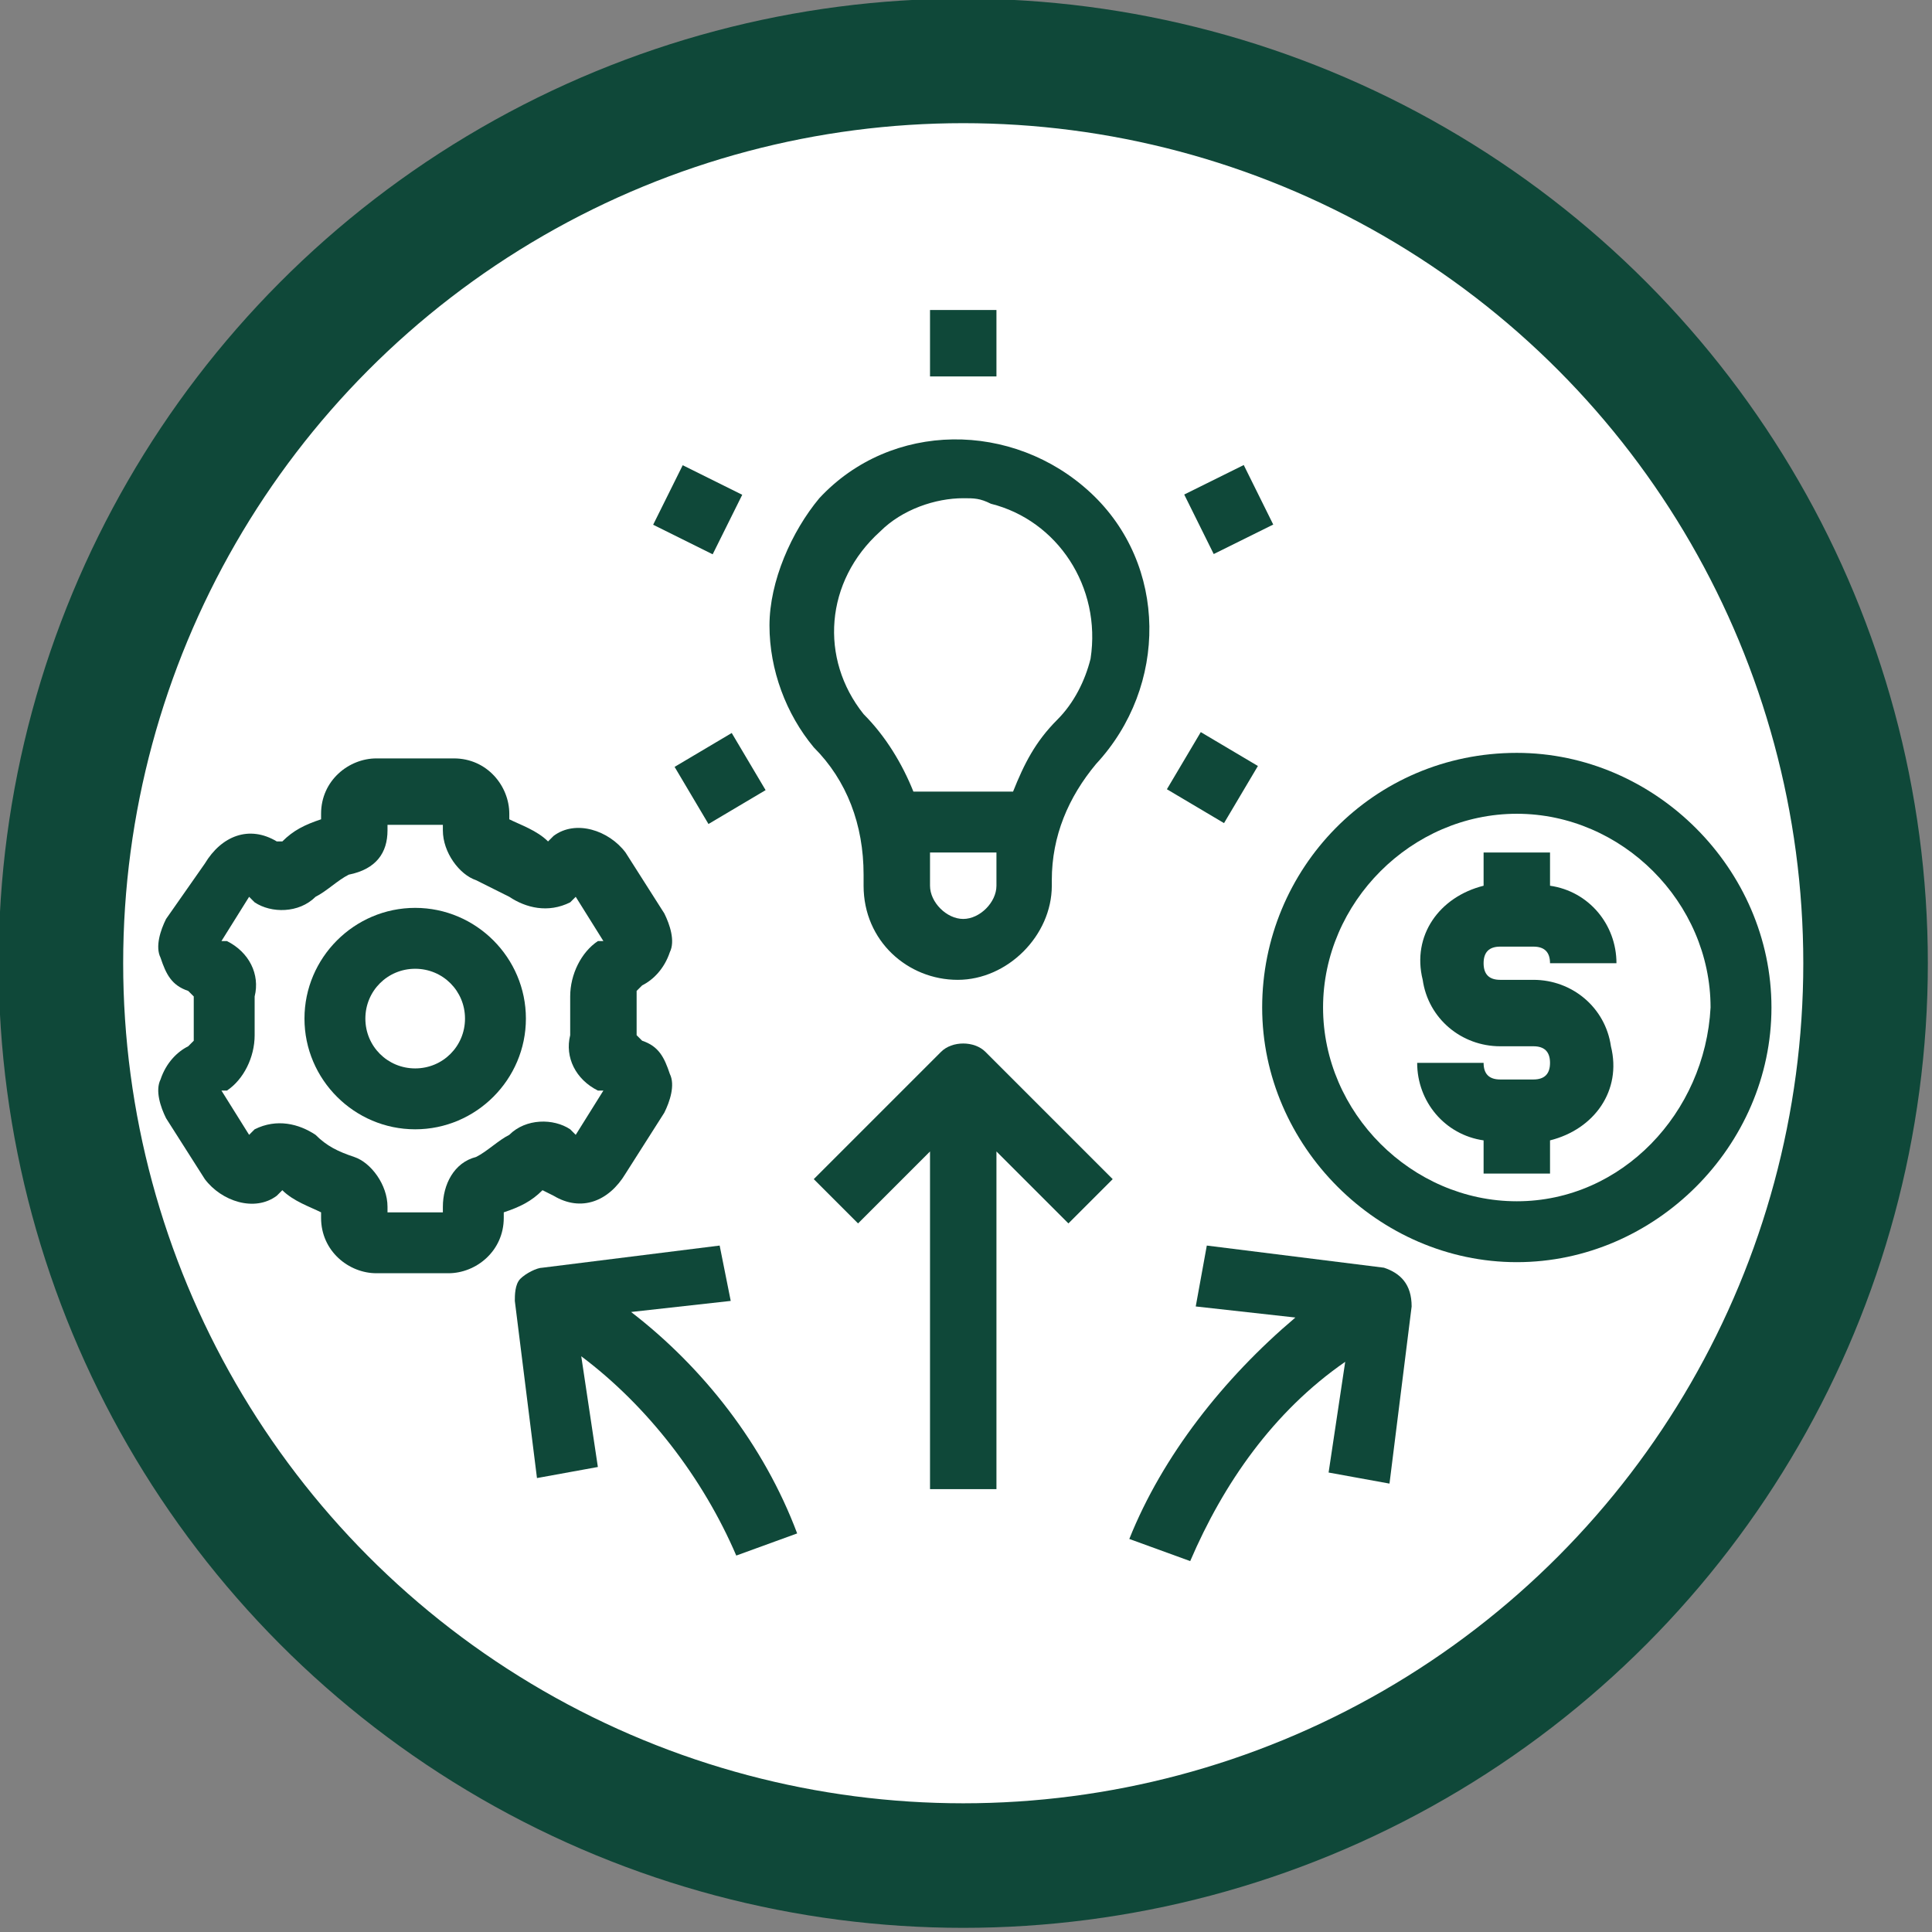 <?xml version="1.0" encoding="utf-8"?>
<!-- Generator: Adobe Illustrator 25.4.1, SVG Export Plug-In . SVG Version: 6.00 Build 0)  -->
<svg version="1.1" id="Layer_1" xmlns="http://www.w3.org/2000/svg" xmlns:xlink="http://www.w3.org/1999/xlink" x="0px" y="0px"
	 viewBox="0 0 34.9 34.9" style="enable-background:new 0 0 34.9 34.9;" xml:space="preserve">
<rect x="0" y="0" width="34.9" height="34.9" fill="#808080" stroke="none"/>
<style type="text/css">
	.st0{fill:#FFFFFF;stroke:#0F4839;stroke-width:2.25;}
	.st1{fill:#0F4839;}
</style>
<circle class="st0" cx="17.4" cy="17.4" r="16.3"/>
<g>
	<path class="st1" d="M13.9,11.3c0,0.8,0.3,1.6,0.8,2.2c0.6,0.6,0.9,1.4,0.9,2.3V16c0,1,0.8,1.7,1.7,1.7s1.7-0.8,1.7-1.7v-0.1
		c0-0.8,0.3-1.5,0.8-2.1c1.3-1.4,1.3-3.6-0.1-4.9c-1.4-1.3-3.6-1.3-4.9,0.1C14.3,9.6,13.9,10.5,13.9,11.3z M18,15.9V16
		c0,0.3-0.3,0.6-0.6,0.6c-0.3,0-0.6-0.3-0.6-0.6v-0.1c0-0.2,0-0.3,0-0.5H18C18,15.5,18,15.7,18,15.9z M17.4,9c0.2,0,0.3,0,0.5,0.1
		c1.2,0.3,2,1.5,1.8,2.8c-0.1,0.4-0.3,0.8-0.6,1.1c-0.4,0.4-0.6,0.8-0.8,1.3h-1.8c-0.2-0.5-0.5-1-0.9-1.4c-0.8-1-0.7-2.4,0.3-3.3
		c0,0,0,0,0,0C16.3,9.2,16.9,9,17.4,9z"/>
	<rect x="16.8" y="5.6" class="st1" width="1.2" height="1.2"/>
	<rect x="12.4" y="13.5" transform="matrix(0.86 -0.51 0.51 0.86 -5.363 8.567)" class="st1" width="1.2" height="1.2"/>
	<rect x="12" y="8.6" transform="matrix(0.445 -0.896 0.896 0.445 -1.247 16.404)" class="st1" width="1.2" height="1.2"/>
	<rect x="21.3" y="13.5" transform="matrix(0.51 -0.86 0.86 0.51 -1.394 25.69)" class="st1" width="1.2" height="1.2"/>
	<rect x="21.6" y="8.6" transform="matrix(0.896 -0.444 0.444 0.896 -1.78 10.818)" class="st1" width="1.2" height="1.2"/>
	<path class="st1" d="M27.4,13.6c-2.6,0-4.6,2.1-4.6,4.6s2.1,4.6,4.6,4.6s4.6-2.1,4.6-4.6C32,15.7,29.9,13.6,27.4,13.6z M27.4,21.7
		c-1.9,0-3.5-1.6-3.5-3.5s1.6-3.5,3.5-3.5s3.5,1.6,3.5,3.5C30.8,20.1,29.3,21.7,27.4,21.7z"/>
	<path class="st1" d="M27.1,17.1h0.6c0.2,0,0.3,0.1,0.3,0.3h1.2c0-0.7-0.5-1.3-1.2-1.4v-0.6h-1.2v0.6c-0.8,0.2-1.3,0.9-1.1,1.7
		c0.1,0.7,0.7,1.2,1.4,1.2h0.6c0.2,0,0.3,0.1,0.3,0.3c0,0.2-0.1,0.3-0.3,0.3h-0.6c-0.2,0-0.3-0.1-0.3-0.3h-1.2
		c0,0.7,0.5,1.3,1.2,1.4v0.6h1.2v-0.6c0.8-0.2,1.3-0.9,1.1-1.7c-0.1-0.7-0.7-1.2-1.4-1.2h-0.6c-0.2,0-0.3-0.1-0.3-0.3
		C26.8,17.2,26.9,17.1,27.1,17.1z"/>
	<path class="st1" d="M6.8,23h1.3c0.5,0,1-0.4,1-1v-0.1c0.3-0.1,0.5-0.2,0.7-0.4l0.2,0.1c0.5,0.3,1,0.1,1.3-0.4l0.7-1.1
		c0.1-0.2,0.2-0.5,0.1-0.7c-0.1-0.3-0.2-0.5-0.5-0.6l-0.1-0.1c0-0.3,0-0.5,0-0.8l0.1-0.1c0.2-0.1,0.4-0.3,0.5-0.6
		c0.1-0.2,0-0.5-0.1-0.7l-0.7-1.1c-0.3-0.4-0.9-0.6-1.3-0.3l-0.1,0.1c-0.2-0.2-0.5-0.3-0.7-0.4v-0.1c0-0.5-0.4-1-1-1H6.8
		c-0.5,0-1,0.4-1,1v0.1c-0.3,0.1-0.5,0.2-0.7,0.4L5,15.2c-0.5-0.3-1-0.1-1.3,0.4L3,16.6c-0.1,0.2-0.2,0.5-0.1,0.7
		c0.1,0.3,0.2,0.5,0.5,0.6L3.5,18c0,0.3,0,0.5,0,0.8l-0.1,0.1c-0.2,0.1-0.4,0.3-0.5,0.6c-0.1,0.2,0,0.5,0.1,0.7l0.7,1.1
		c0.3,0.4,0.9,0.6,1.3,0.3l0.1-0.1c0.2,0.2,0.5,0.3,0.7,0.4V22C5.8,22.6,6.3,23,6.8,23C6.8,23,6.8,23,6.8,23z M5.7,20.5
		c-0.3-0.2-0.7-0.3-1.1-0.1l-0.1,0.1l-0.5-0.8l0.1,0c0.3-0.2,0.5-0.6,0.5-1c0-0.2,0-0.5,0-0.7c0.1-0.4-0.1-0.8-0.5-1l-0.1,0l0.5-0.8
		l0.1,0.1c0.3,0.2,0.8,0.2,1.1-0.1c0.2-0.1,0.4-0.3,0.6-0.4C6.8,15.7,7,15.4,7,15v-0.1h1V15c0,0.4,0.3,0.8,0.6,0.9
		C8.8,16,9,16.1,9.2,16.2c0.3,0.2,0.7,0.3,1.1,0.1l0.1-0.1l0.5,0.8l-0.1,0c-0.3,0.2-0.5,0.6-0.5,1c0,0.2,0,0.5,0,0.7
		c-0.1,0.4,0.1,0.8,0.5,1l0.1,0l-0.5,0.8l-0.1-0.1c-0.3-0.2-0.8-0.2-1.1,0.1c-0.2,0.1-0.4,0.3-0.6,0.4C8.2,21,8,21.4,8,21.8v0.1H7
		v-0.1c0-0.4-0.3-0.8-0.6-0.9C6.1,20.8,5.9,20.7,5.7,20.5z"/>
	<path class="st1" d="M9.5,18.4c0-1.1-0.9-2-2-2s-2,0.9-2,2c0,1.1,0.9,2,2,2S9.5,19.5,9.5,18.4z M6.6,18.4c0-0.5,0.4-0.9,0.9-0.9
		s0.9,0.4,0.9,0.9c0,0.5-0.4,0.9-0.9,0.9S6.6,18.9,6.6,18.4z"/>
	<path class="st1" d="M18,26.9v-6.1l1.3,1.3l0.8-0.8L17.8,19c-0.2-0.2-0.6-0.2-0.8,0l-2.3,2.3l0.8,0.8l1.3-1.3v6.1H18z"/>
	<path class="st1" d="M25,22.9l-3.2-0.4l-0.2,1.1l1.8,0.2c-1.3,1.1-2.4,2.5-3,4l1.1,0.4c0.6-1.4,1.5-2.7,2.8-3.6l-0.3,2l1.1,0.2
		l0.4-3.2C25.5,23.2,25.3,23,25,22.9C25,22.9,25,22.9,25,22.9L25,22.9z"/>
	<path class="st1" d="M9.4,23.1c-0.1,0.1-0.1,0.3-0.1,0.4l0.4,3.2l1.1-0.2l-0.3-2c1.2,0.9,2.2,2.2,2.8,3.6l1.1-0.4
		c-0.6-1.6-1.7-3-3-4l1.8-0.2L13,22.5l-3.2,0.4C9.7,22.9,9.5,23,9.4,23.1z"/>
</g>
</svg>
